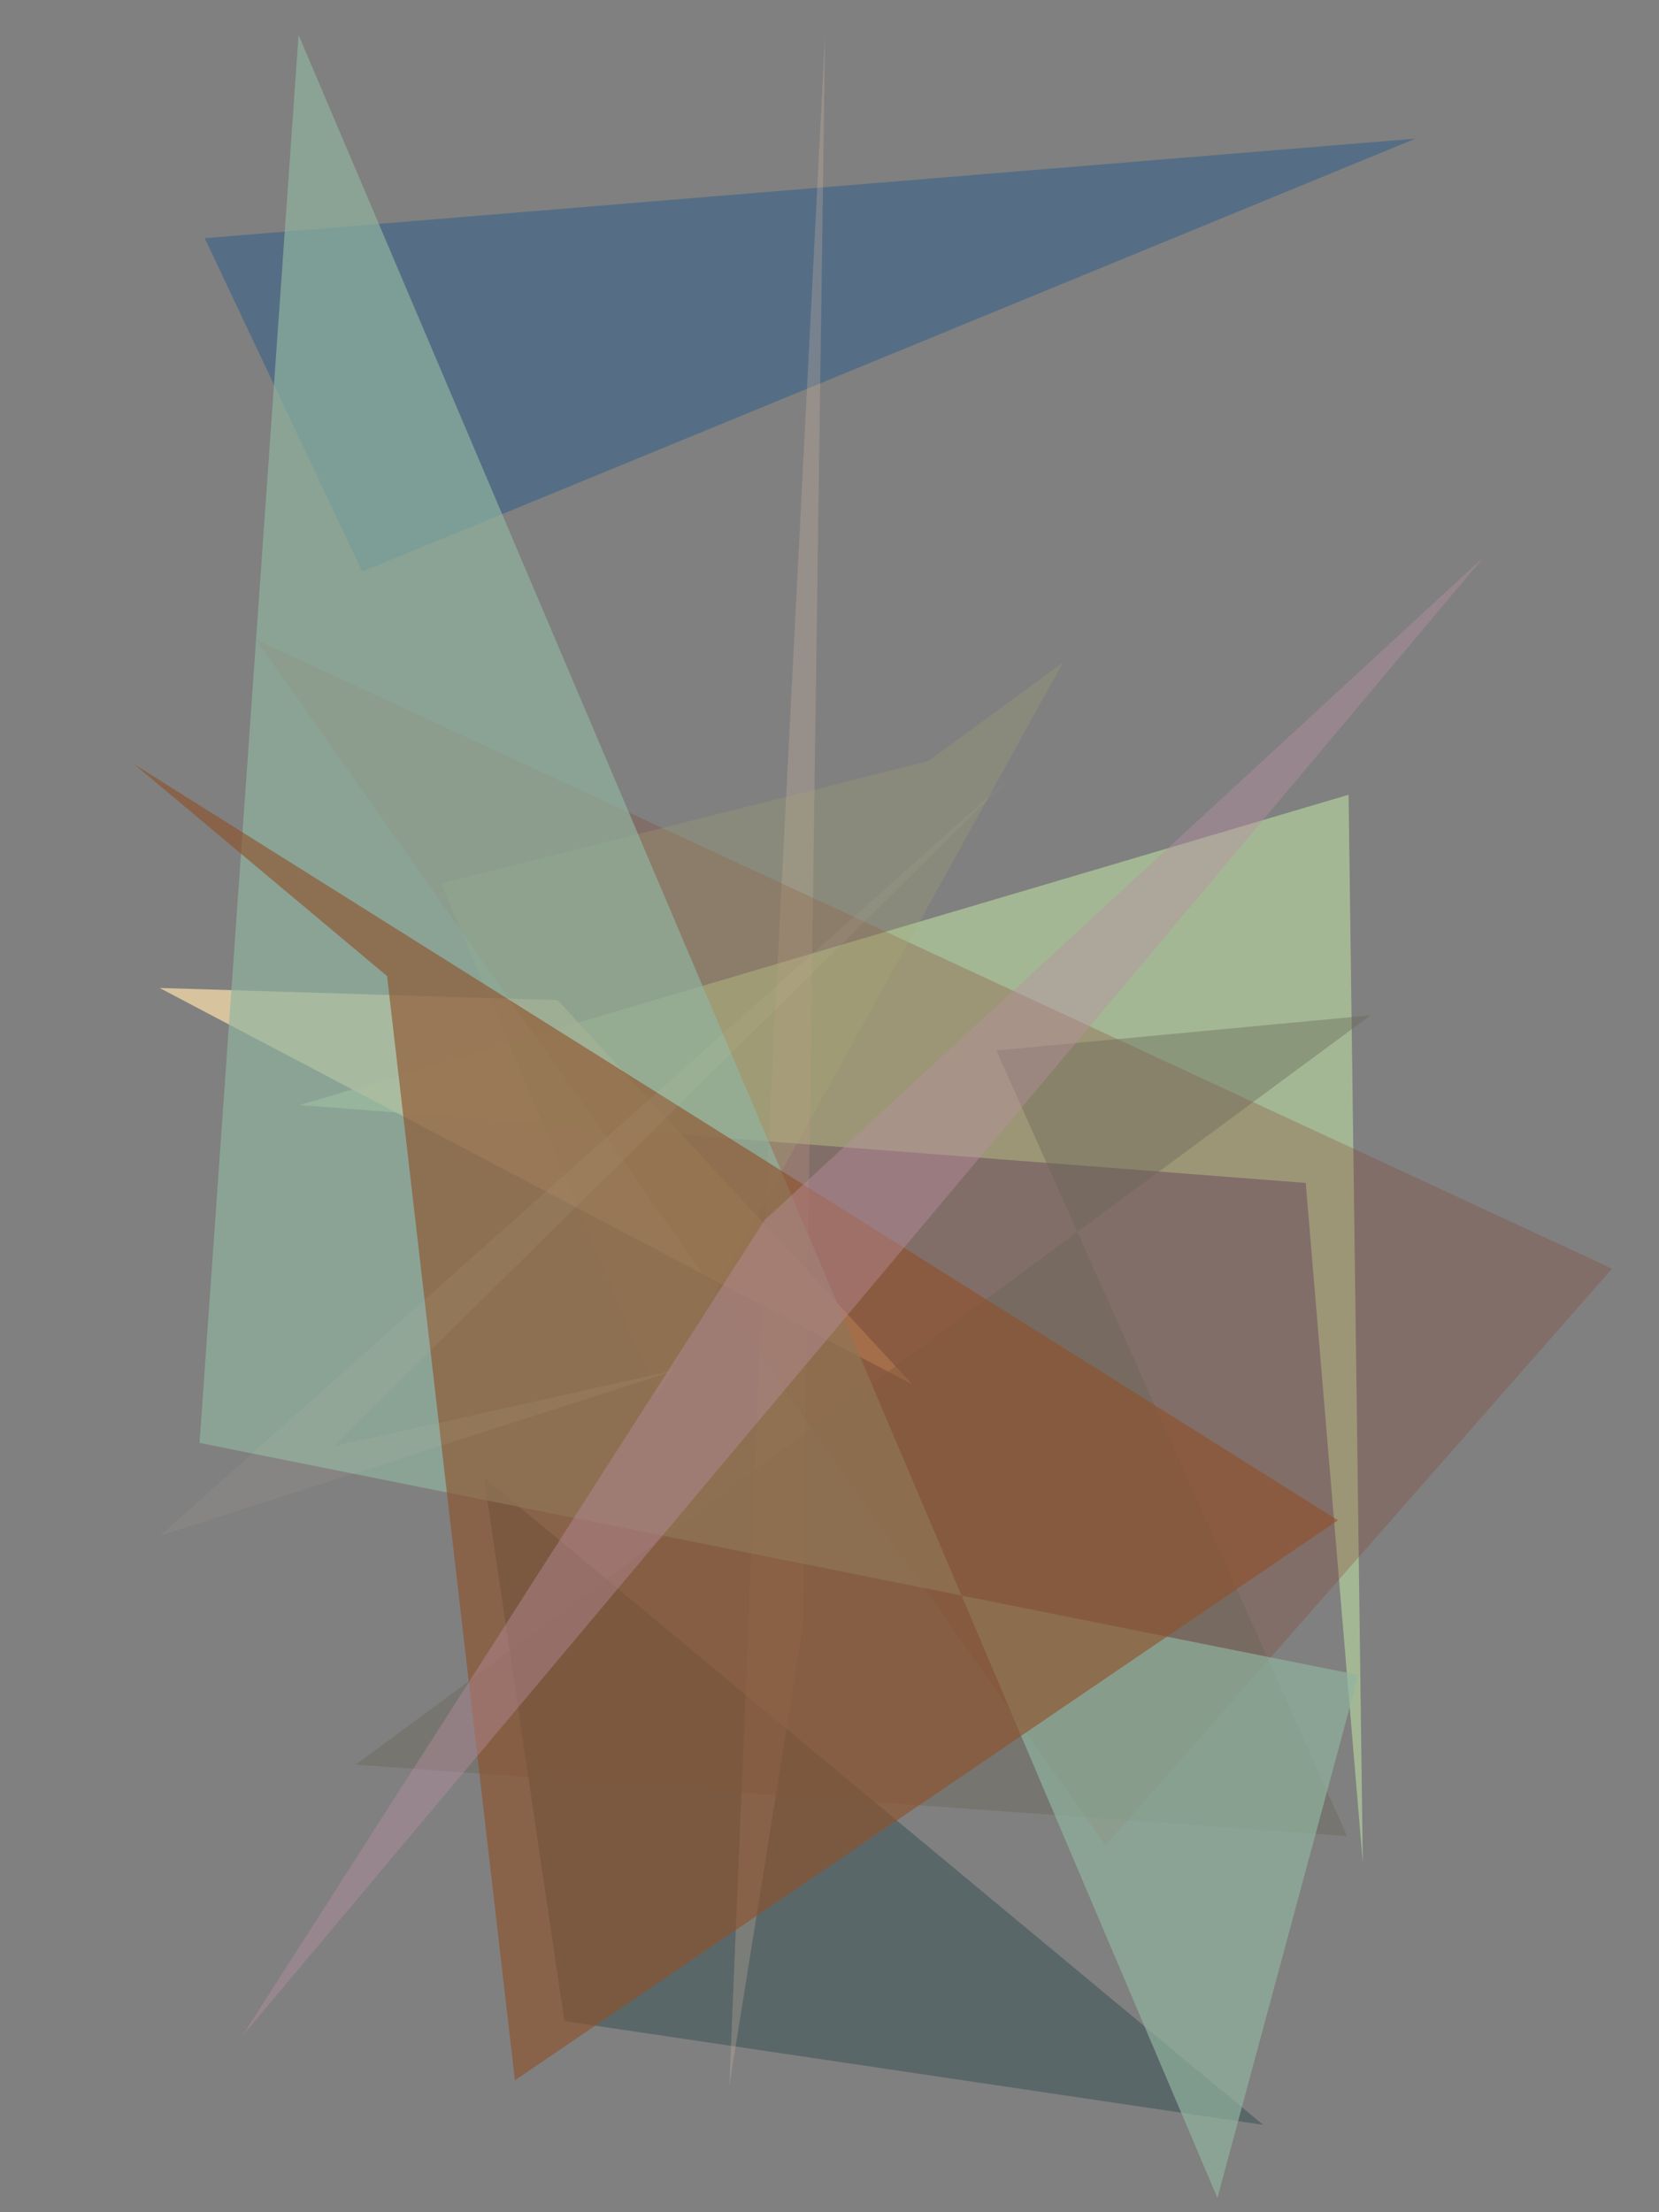 <?xml version="1.0" encoding="utf-8" standalone="no"?>
<!DOCTYPE svg PUBLIC "-//W3C//DTD SVG 1.1//EN"
  "http://www.w3.org/Graphics/SVG/1.1/DTD/svg11.dtd">
<svg xmlns:xlink="http://www.w3.org/1999/xlink" width="216pt" height="288pt" viewBox="0 0 216 288" xmlns="http://www.w3.org/2000/svg" version="1.1">
 <defs>
  <style type="text/css">*{stroke-linejoin: round; stroke-linecap: butt}</style>
 </defs>
 <g id="figure_1">
  <g id="patch_1">
   <path d="M 0 288 
L 216 288 
L 216 0 
L 0 0 
z
" style="fill: #ffffff"/>
  </g>
  <g id="axes_1">
   <g id="patch_2">
    <path d="M 0 288 
L 0 0 
L 216 0 
L 216 288 
z
" clip-path="url(#p8d2dbe8d29)" style="fill: #808080"/>
   </g>
   <g id="patch_3">
    <path d="M 175.585 103.467 
L 177.438 242.576 
L 170.006 153.999 
L 39.013 143.865 
z
" clip-path="url(#p8d2dbe8d29)" style="fill: #a3b794"/>
   </g>
   <g id="patch_4">
    <path d="M 63.012 192.35 
L 73.484 263.12 
L 164.462 276.625 
z
" clip-path="url(#p8d2dbe8d29)" style="fill: #385054; fill-opacity: 0.524"/>
   </g>
   <g id="patch_5">
    <path d="M 26.653 31.01 
L 47.171 74.421 
L 184.298 18.046 
z
" clip-path="url(#p8d2dbe8d29)" style="fill: #1d588d; fill-opacity: 0.427"/>
   </g>
   <g id="patch_6">
    <path d="M 72.596 130.206 
L 118.767 180.219 
L 20.782 128.62 
z
" clip-path="url(#p8d2dbe8d29)" style="fill: #e8d0a4; fill-opacity: 0.835"/>
   </g>
   <g id="patch_7">
    <path d="M 99.935 151.046 
L 107.431 4.307 
L 104.511 211.927 
L 94.963 271.482 
z
" clip-path="url(#p8d2dbe8d29)" style="fill: #d7b9a9; fill-opacity: 0.265"/>
   </g>
   <g id="patch_8">
    <path d="M 209.891 165.157 
L 33.287 83.227 
L 143.946 240.252 
z
" clip-path="url(#p8d2dbe8d29)" style="fill: #8a3f2a; fill-opacity: 0.271"/>
   </g>
   <g id="patch_9">
    <path d="M 129.722 136.755 
L 175.381 239.037 
L 46.333 229.729 
L 178.456 132.179 
z
" clip-path="url(#p8d2dbe8d29)" style="fill: #666554; fill-opacity: 0.383"/>
   </g>
   <g id="patch_10">
    <path d="M 138.39 86.252 
L 120.87 99.087 
L 57.451 115.026 
L 85.601 181.743 
z
" clip-path="url(#p8d2dbe8d29)" style="fill: #acad72; fill-opacity: 0.231"/>
   </g>
   <g id="patch_11">
    <path d="M 176.868 218.063 
L 25.982 187.845 
L 38.875 4.558 
L 158.505 286.136 
z
" clip-path="url(#p8d2dbe8d29)" style="fill: #91b39f; fill-opacity: 0.679"/>
   </g>
   <g id="patch_12">
    <path d="M 67.042 270.828 
L 50.398 127.075 
L 17.5 99.516 
L 174.202 197.917 
z
" clip-path="url(#p8d2dbe8d29)" style="fill: #905129; fill-opacity: 0.614"/>
   </g>
   <g id="patch_13">
    <path d="M 43.433 188.3 
L 131.813 100.948 
L 20.862 199.909 
L 88.513 178.23 
z
" clip-path="url(#p8d2dbe8d29)" style="fill: #e3ceb0; fill-opacity: 0.07"/>
   </g>
   <g id="patch_14">
    <path d="M 193.188 72.507 
L 99.537 158.858 
L 31.503 265.122 
z
" clip-path="url(#p8d2dbe8d29)" style="fill: #bb8fa2; fill-opacity: 0.41"/>
   </g>
  </g>
 </g>
 <defs>
  <clipPath id="p8d2dbe8d29">
   <rect x="0" y="0" width="216" height="288"/>
  </clipPath>
 </defs>
</svg>

